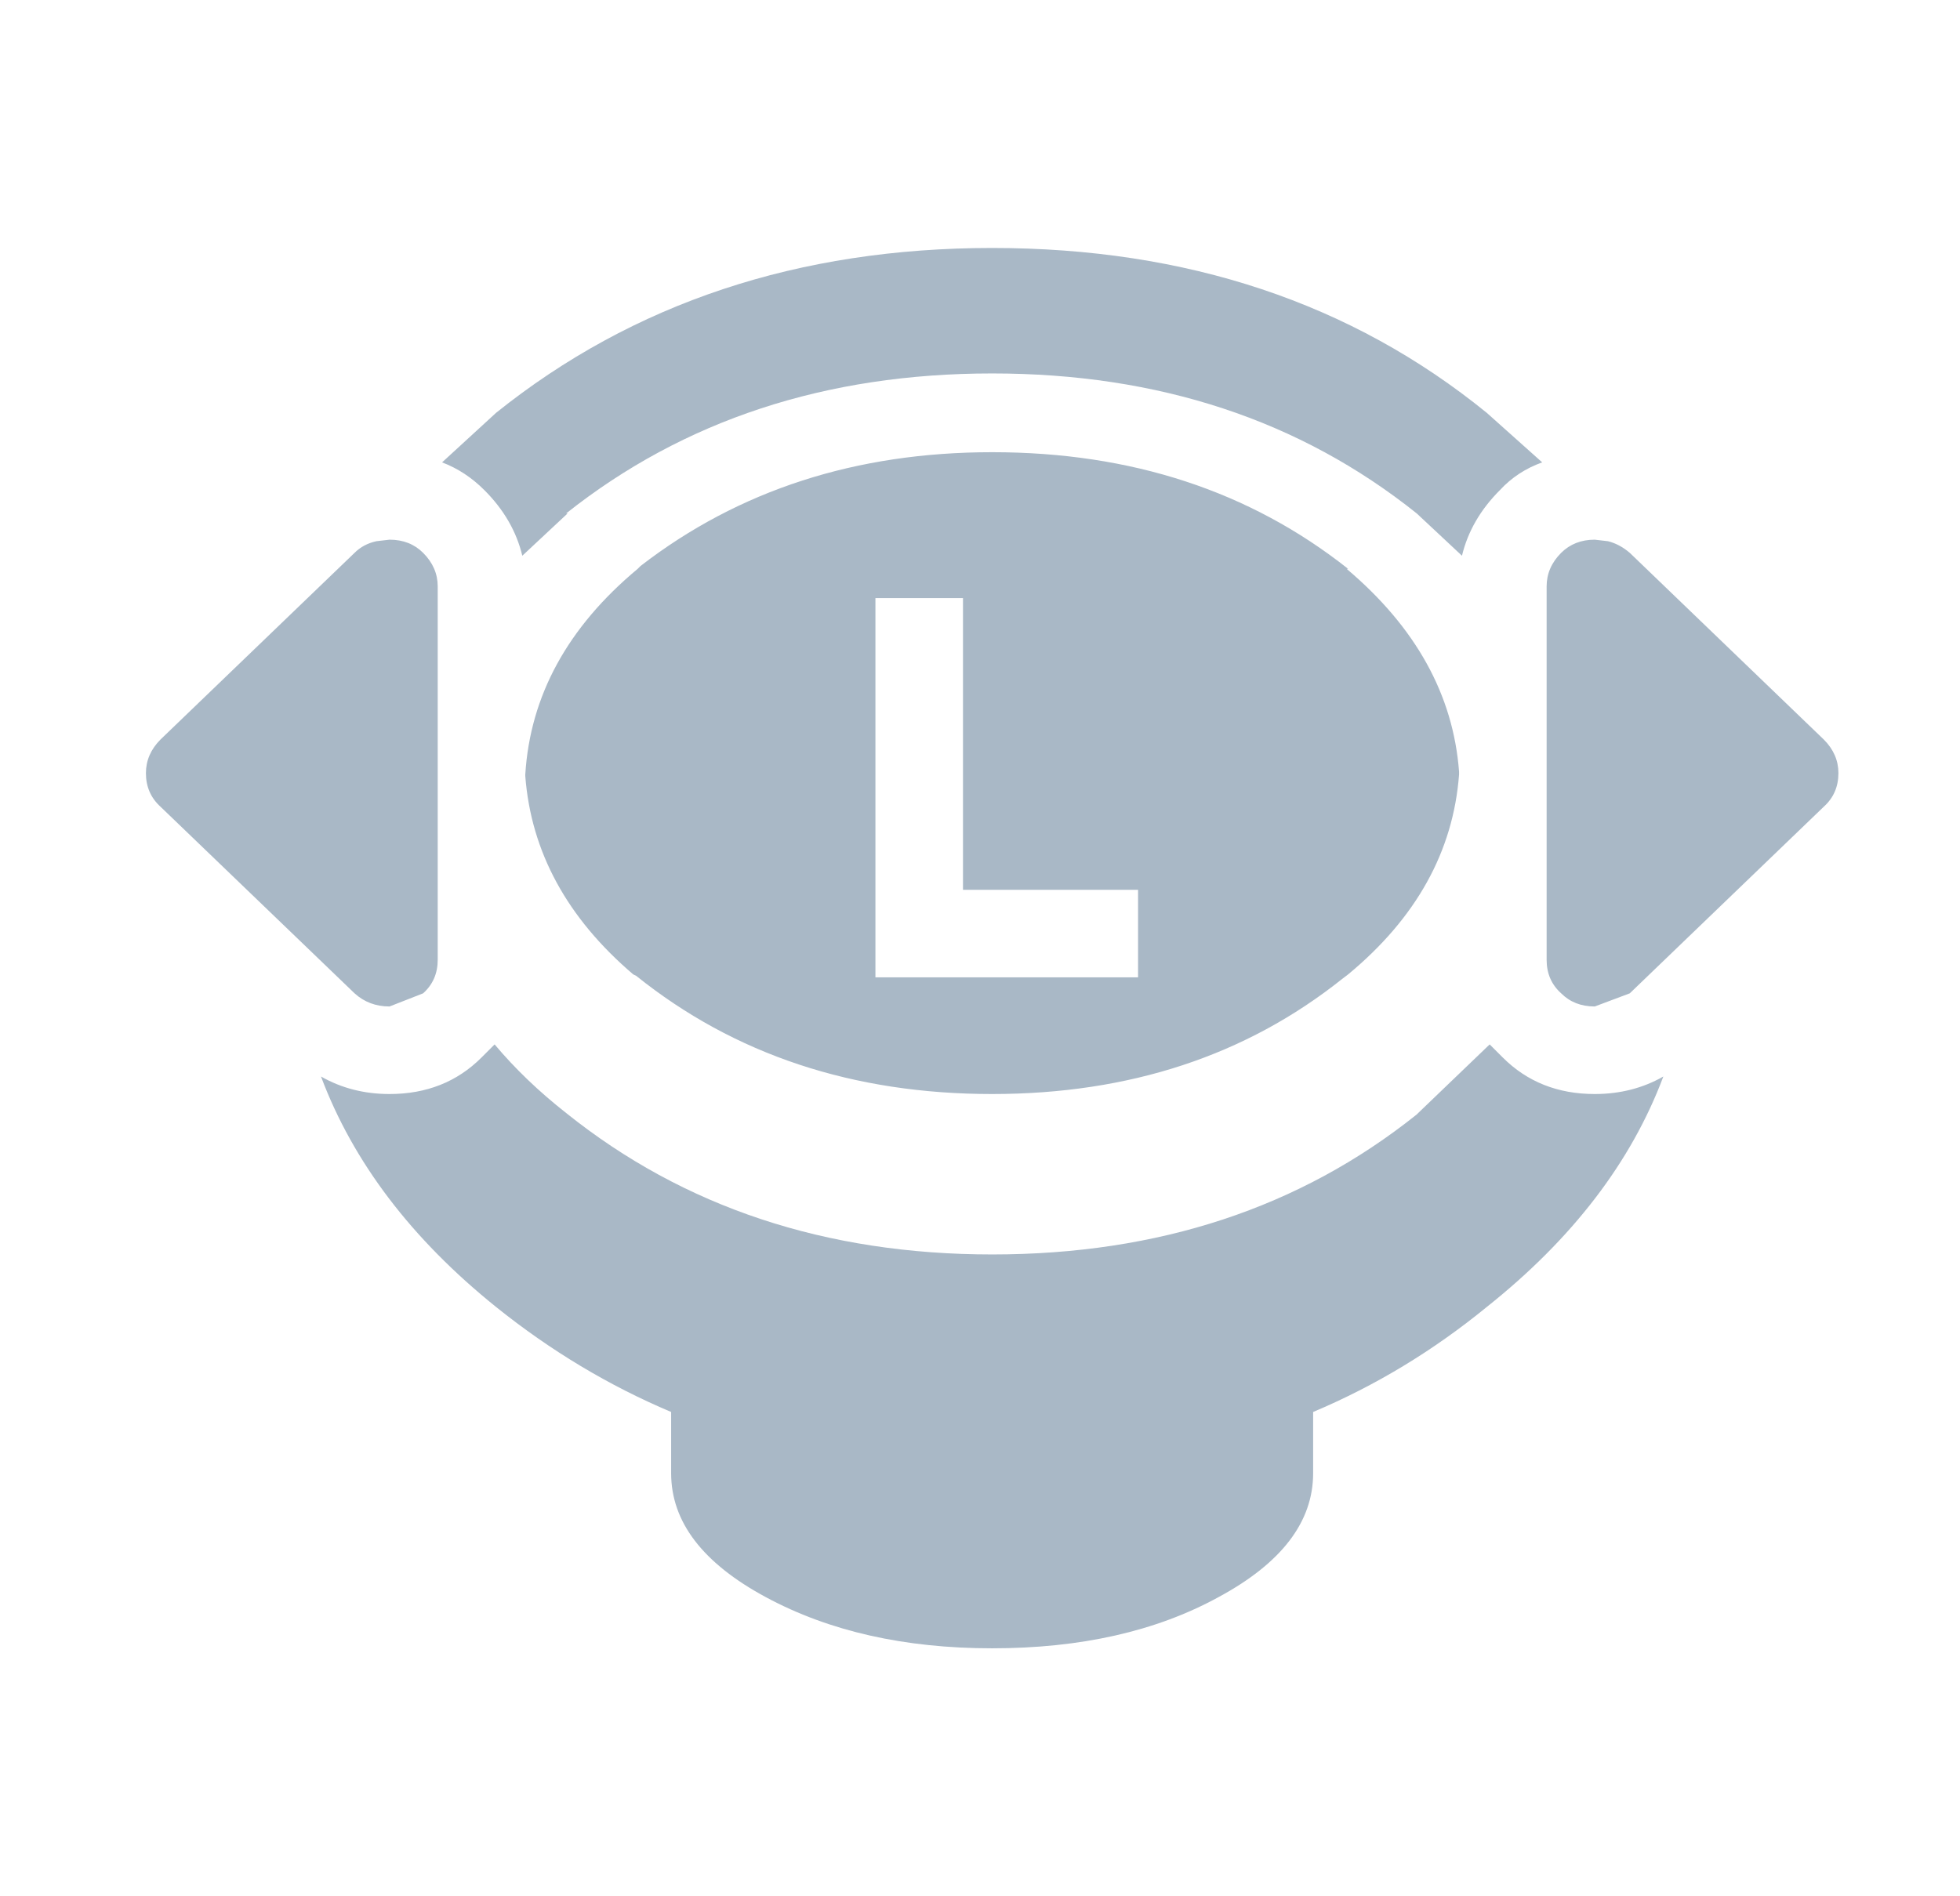 <svg width="31" height="30" viewBox="0 0 31 30" fill="none" xmlns="http://www.w3.org/2000/svg">
<g id="generic_stick_l_horizontal">
<path id="Subtract" fill-rule="evenodd" clip-rule="evenodd" d="M2.308 12.231C2.308 12.446 2.385 12.623 2.538 12.762L5.608 15.715C5.761 15.854 5.946 15.923 6.161 15.923L6.692 15.715C6.846 15.577 6.923 15.4 6.923 15.185V9.277C6.923 9.077 6.846 8.9 6.692 8.746C6.554 8.608 6.377 8.538 6.161 8.538L5.954 8.562C5.815 8.592 5.7 8.654 5.608 8.746L2.538 11.7C2.385 11.854 2.308 12.031 2.308 12.231ZM23.515 20.677C24.869 19.6 25.8 18.385 26.308 17.031C25.985 17.215 25.623 17.308 25.223 17.308C24.638 17.308 24.154 17.115 23.769 16.731L23.561 16.523L22.431 17.608L22.408 17.631C20.561 19.108 18.323 19.846 15.692 19.846C13.062 19.846 10.815 19.1 8.954 17.608C8.523 17.269 8.146 16.908 7.823 16.523L7.615 16.731C7.231 17.115 6.746 17.308 6.161 17.308C5.761 17.308 5.4 17.215 5.077 17.031C5.585 18.385 6.508 19.6 7.846 20.677C8.708 21.369 9.631 21.923 10.615 22.338V23.308C10.615 24.077 11.115 24.731 12.115 25.269C13.115 25.808 14.308 26.077 15.692 26.077C17.092 26.077 18.285 25.808 19.269 25.269C20.269 24.731 20.769 24.077 20.769 23.308V22.338C21.754 21.923 22.669 21.369 23.515 20.677ZM7.846 6.531L6.992 7.315C7.238 7.408 7.461 7.554 7.661 7.754C7.969 8.062 8.169 8.408 8.261 8.792L8.977 8.123H8.954C10.815 6.646 13.062 5.908 15.692 5.908C18.323 5.908 20.561 6.646 22.408 8.123L23.123 8.792C23.215 8.408 23.415 8.062 23.723 7.754C23.908 7.554 24.131 7.408 24.392 7.315L23.515 6.531C21.377 4.792 18.769 3.923 15.692 3.923C12.631 3.923 10.015 4.792 7.846 6.531ZM21.323 15.415C22.4 14.523 22.985 13.469 23.077 12.254V12.208C22.985 10.992 22.392 9.923 21.3 9H21.323C19.769 7.769 17.892 7.154 15.692 7.154C13.538 7.154 11.684 7.754 10.131 8.954L10.085 9C8.977 9.923 8.385 11.008 8.308 12.254V12.277C8.4 13.477 8.969 14.523 10.015 15.415L10.062 15.438C11.615 16.685 13.492 17.308 15.692 17.308C17.861 17.308 19.708 16.7 21.231 15.485L21.323 15.415ZM25.777 15.715L28.846 12.762C29 12.623 29.077 12.446 29.077 12.231C29.077 12.031 29 11.854 28.846 11.7L25.777 8.746C25.669 8.654 25.554 8.592 25.431 8.562L25.223 8.538C25.008 8.538 24.831 8.608 24.692 8.746C24.538 8.9 24.462 9.077 24.462 9.277V15.185C24.462 15.4 24.538 15.577 24.692 15.715C24.831 15.854 25.008 15.923 25.223 15.923L25.777 15.715ZM15.231 9.462V14.077H18V15.462H13.846V9.462H15.231Z" fill="#A9B8C6"/>
</g>
</svg>
